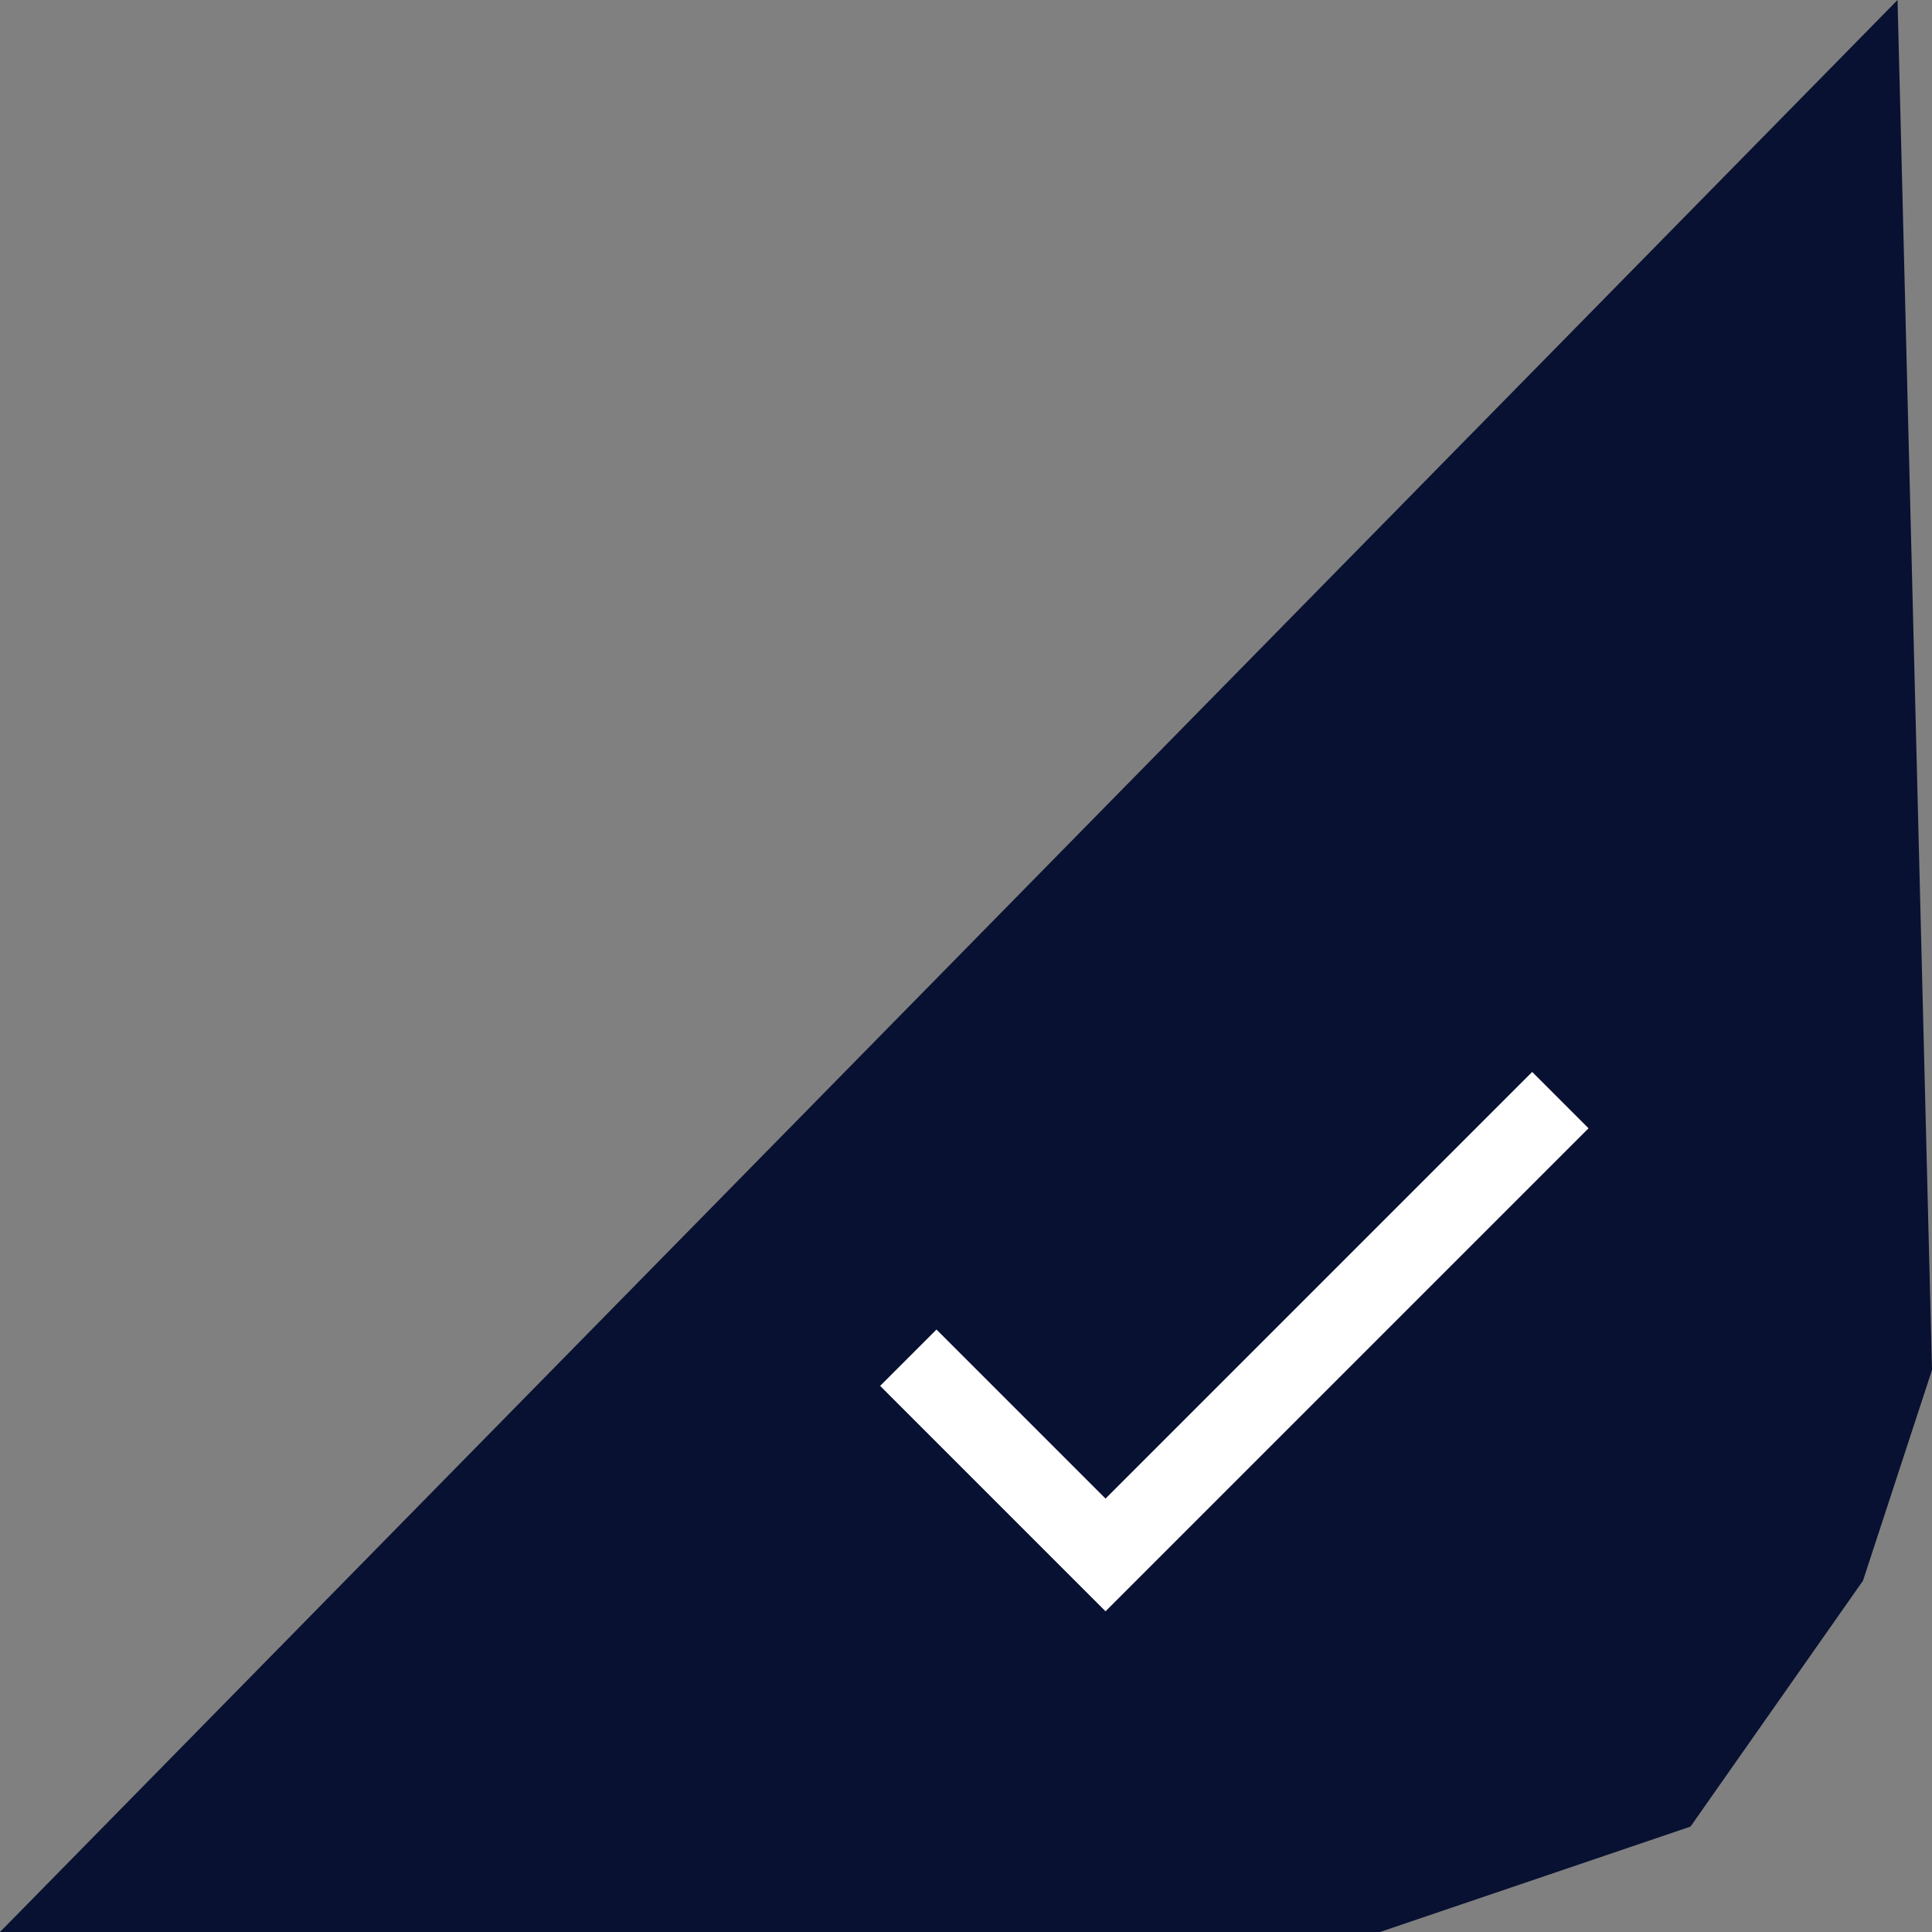 <svg width="18" height="18" viewBox="0 0 18 18" fill="none" xmlns="http://www.w3.org/2000/svg">
<rect x="0" y="0" width="18" height="18" fill="#808080" stroke="none"/>
<path d="M17.679 -1.40501e-08L18 12.764L17.357 14.727L15.75 17.018L12.857 18L-7.86805e-07 18L7.042 10.83L17.679 -1.40501e-08Z" fill="#081131"/>
<path d="M10.3 13.962L8.725 12.387L8.2 12.912L10.3 15.012L14.8 10.512L14.275 9.987L10.3 13.962Z" fill="white"/>
</svg>
